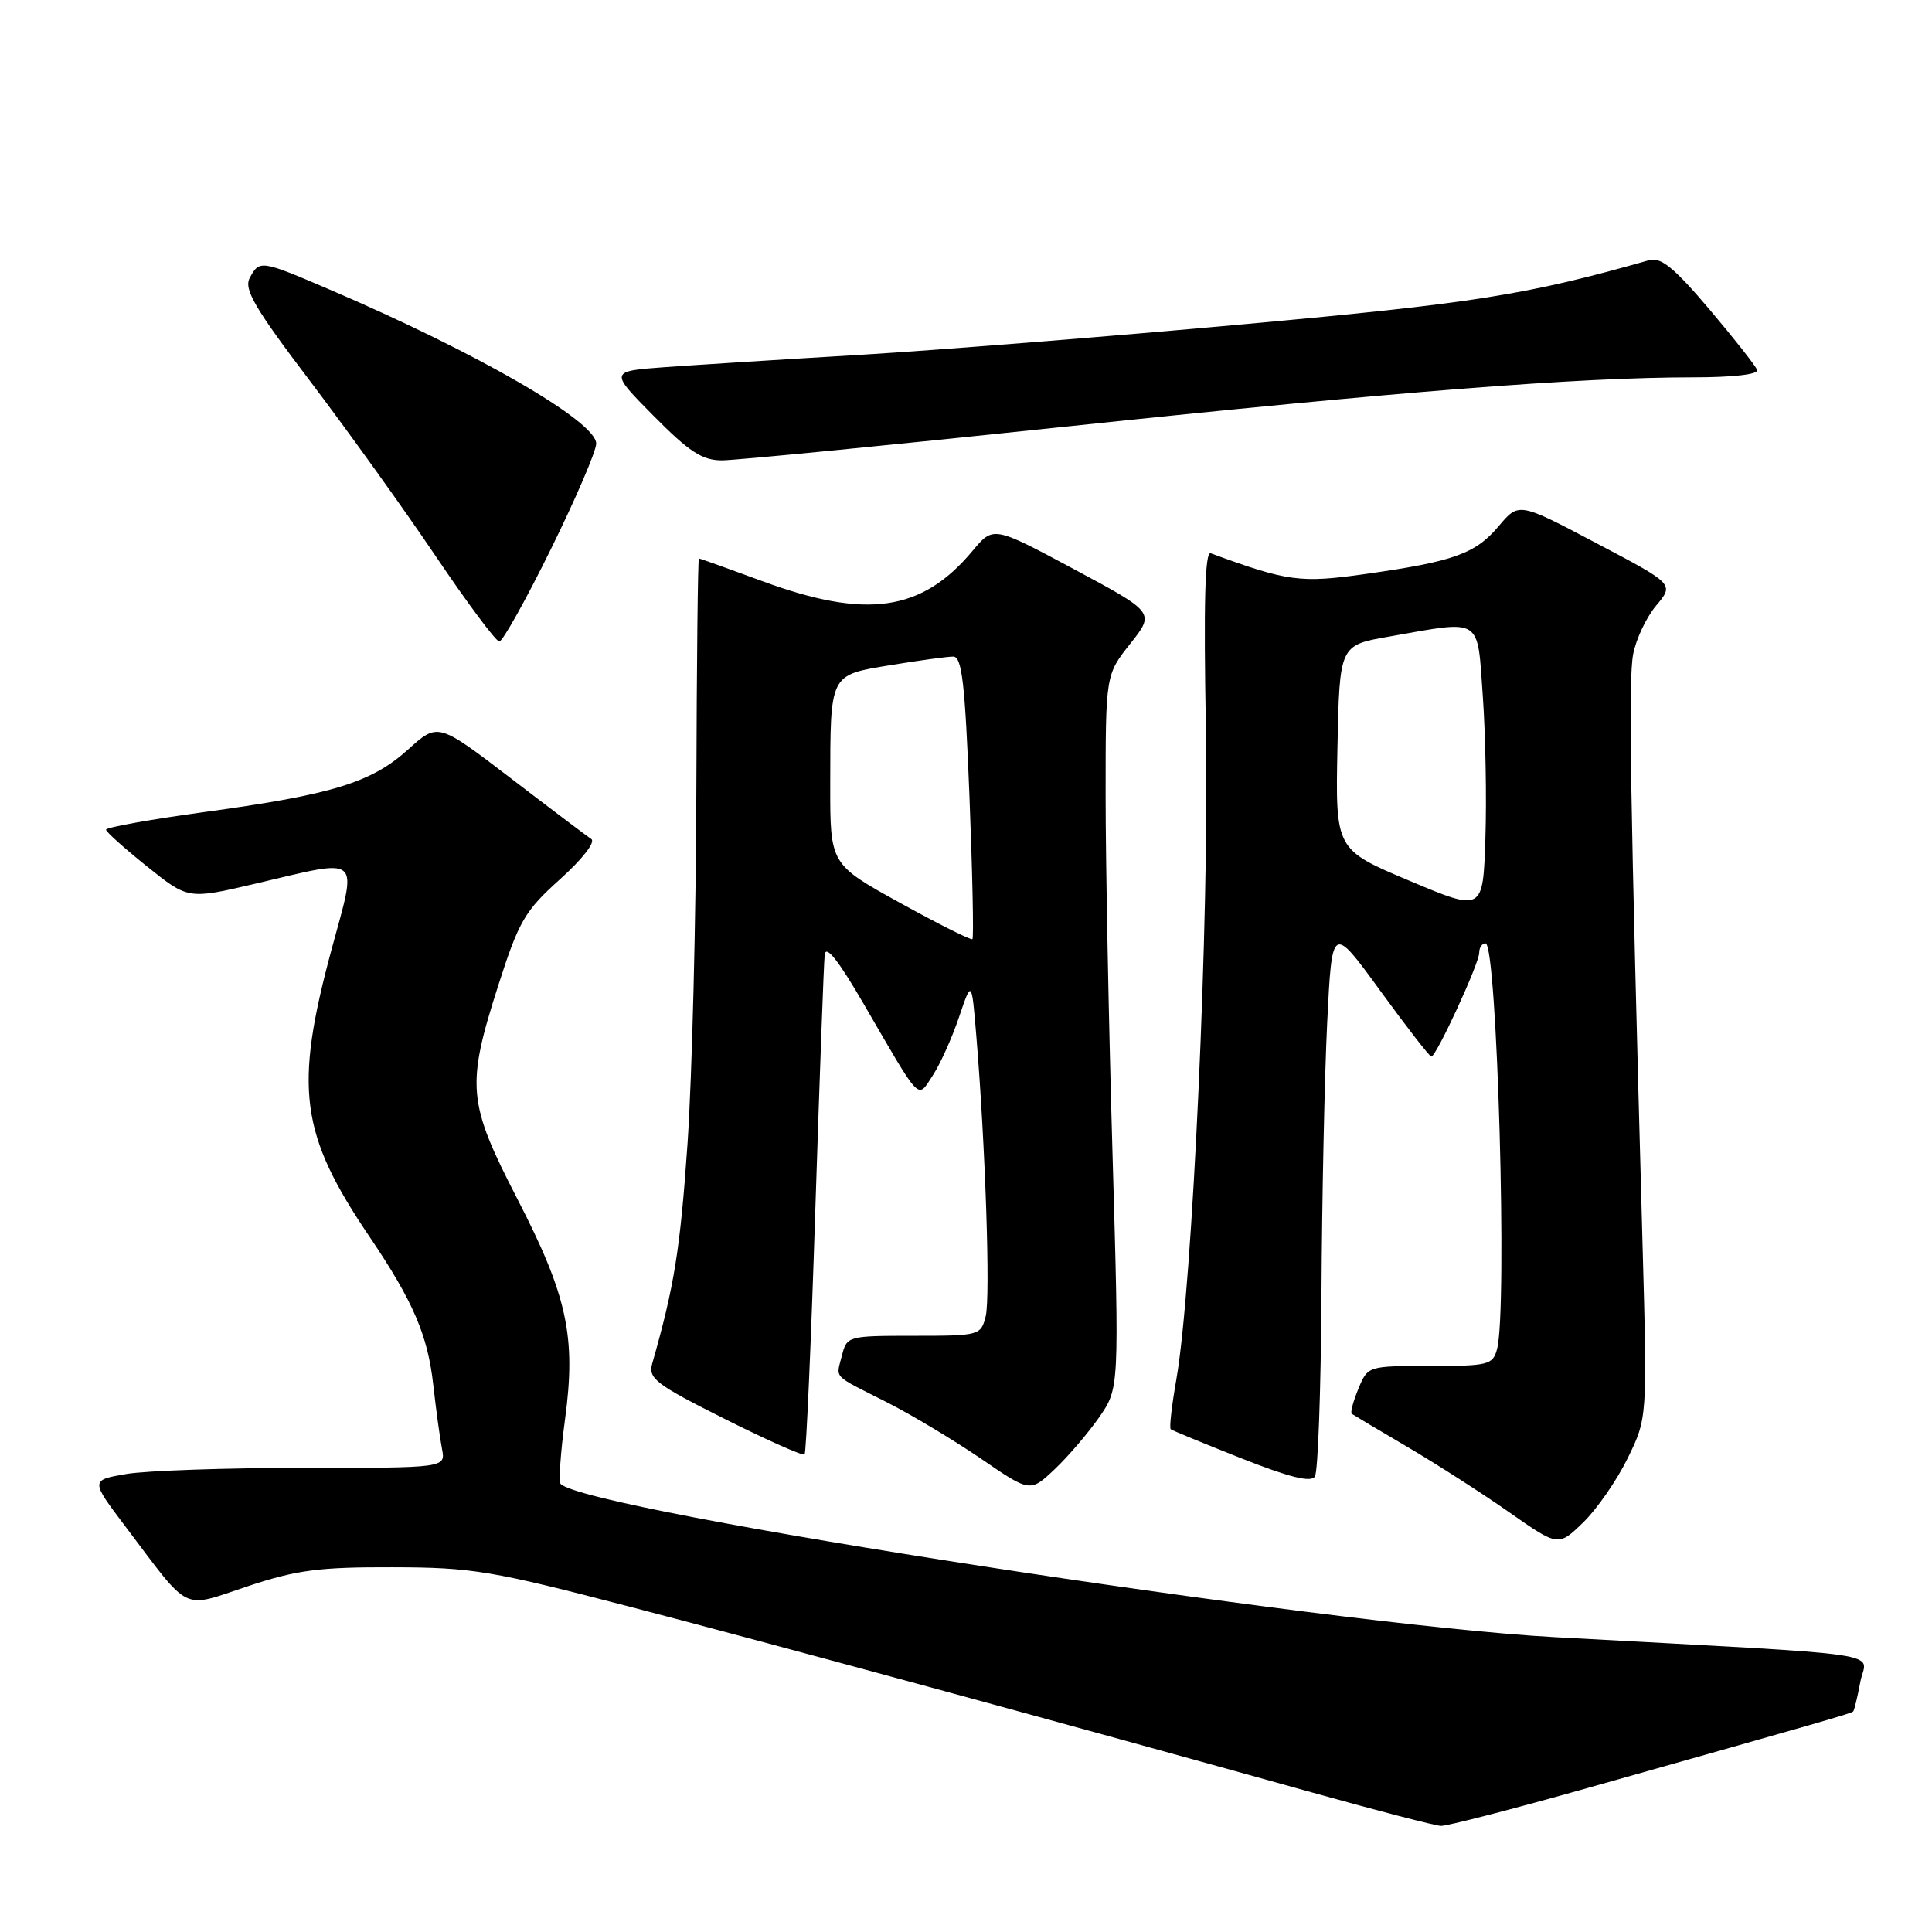 <?xml version="1.0" encoding="UTF-8" standalone="no"?>
<!DOCTYPE svg PUBLIC "-//W3C//DTD SVG 1.1//EN" "http://www.w3.org/Graphics/SVG/1.1/DTD/svg11.dtd" >
<svg xmlns="http://www.w3.org/2000/svg" xmlns:xlink="http://www.w3.org/1999/xlink" version="1.1" viewBox="0 0 256 256">
 <g >
 <path fill="currentColor"
d=" M 210.43 236.90 C 241.96 228.00 245.29 227.04 245.56 226.77 C 245.70 226.62 246.13 224.86 246.50 222.87 C 247.27 218.75 251.93 219.44 206.00 216.93 C 175.43 215.27 77.90 200.23 74.29 196.63 C 74.01 196.35 74.27 192.50 74.87 188.07 C 76.35 177.10 75.17 171.69 68.52 158.80 C 61.95 146.05 61.76 143.91 66.02 130.58 C 68.76 122.03 69.54 120.70 74.21 116.50 C 77.17 113.84 78.94 111.56 78.35 111.18 C 77.78 110.80 72.98 107.18 67.68 103.12 C 58.03 95.74 58.03 95.74 54.08 99.31 C 49.21 103.70 44.08 105.28 27.16 107.59 C 19.92 108.58 14.02 109.64 14.05 109.94 C 14.07 110.25 16.54 112.45 19.52 114.84 C 24.94 119.18 24.94 119.18 33.85 117.09 C 48.10 113.74 47.37 113.12 43.95 125.75 C 38.95 144.25 39.74 150.24 48.99 163.91 C 54.74 172.42 56.68 176.93 57.41 183.50 C 57.78 186.80 58.30 190.62 58.57 192.00 C 59.05 194.50 59.05 194.50 40.27 194.50 C 29.95 194.50 19.36 194.87 16.74 195.31 C 11.98 196.13 11.98 196.13 16.65 202.31 C 25.35 213.82 23.95 213.14 32.81 210.19 C 39.31 208.03 42.28 207.64 52.00 207.67 C 62.58 207.69 65.09 208.11 83.50 212.91 C 102.61 217.89 140.77 228.28 174.00 237.55 C 182.53 239.93 190.15 241.91 190.93 241.94 C 191.72 241.97 200.50 239.71 210.43 236.90 Z  M 215.68 193.21 C 218.28 187.90 218.28 187.90 217.64 164.70 C 216.00 104.97 215.76 90.08 216.40 86.70 C 216.77 84.70 218.15 81.79 219.46 80.23 C 221.84 77.40 221.84 77.40 211.54 71.98 C 201.25 66.55 201.25 66.55 198.59 69.71 C 195.50 73.38 192.65 74.40 180.92 76.06 C 172.28 77.28 170.64 77.06 160.42 73.31 C 159.66 73.03 159.48 79.95 159.79 96.71 C 160.26 121.39 158.01 170.67 155.87 182.79 C 155.26 186.26 154.92 189.22 155.13 189.38 C 155.33 189.55 159.55 191.28 164.50 193.24 C 170.87 195.76 173.71 196.46 174.23 195.65 C 174.64 195.02 175.03 184.15 175.10 171.50 C 175.17 158.85 175.51 142.65 175.86 135.50 C 176.50 122.50 176.50 122.50 182.87 131.25 C 186.37 136.06 189.42 140.00 189.66 140.00 C 190.31 140.00 196.00 127.67 196.00 126.25 C 196.00 125.56 196.38 125.00 196.84 125.00 C 198.38 125.00 199.76 173.57 198.37 178.75 C 197.81 180.85 197.23 181.00 189.50 181.00 C 181.25 181.00 181.24 181.00 179.99 184.03 C 179.30 185.70 178.90 187.19 179.12 187.34 C 179.33 187.49 182.65 189.47 186.50 191.73 C 190.35 193.99 196.42 197.89 199.99 200.39 C 206.48 204.93 206.48 204.93 209.78 201.73 C 211.60 199.97 214.25 196.13 215.68 193.21 Z  M 145.66 187.78 C 148.31 183.94 148.31 183.94 147.41 152.72 C 146.91 135.55 146.50 114.28 146.50 105.46 C 146.50 89.41 146.50 89.41 149.77 85.29 C 153.03 81.17 153.03 81.17 142.33 75.43 C 131.62 69.69 131.62 69.69 128.87 72.99 C 122.15 81.04 114.82 82.09 101.00 77.00 C 96.52 75.35 92.75 74.00 92.61 74.00 C 92.47 74.00 92.32 87.84 92.27 104.75 C 92.23 121.66 91.70 142.72 91.10 151.55 C 90.13 165.56 89.35 170.44 86.42 180.69 C 85.87 182.65 86.89 183.43 96.00 188.00 C 101.62 190.82 106.39 192.94 106.61 192.72 C 106.83 192.50 107.47 177.96 108.03 160.41 C 108.60 142.86 109.15 127.60 109.28 126.50 C 109.43 125.15 111.11 127.28 114.43 133.00 C 122.17 146.33 121.52 145.66 123.61 142.48 C 124.59 140.98 126.15 137.52 127.07 134.79 C 128.75 129.83 128.75 129.83 129.36 137.17 C 130.57 151.74 131.25 171.88 130.61 174.41 C 129.97 176.95 129.80 177.00 121.09 177.00 C 112.35 177.00 112.21 177.04 111.56 179.62 C 110.78 182.73 110.15 182.08 117.50 185.80 C 120.80 187.47 126.42 190.85 130.00 193.29 C 136.50 197.75 136.50 197.75 139.75 194.68 C 141.54 192.99 144.19 189.88 145.66 187.78 Z  M 72.98 72.79 C 76.29 66.08 79.00 59.77 79.00 58.78 C 79.00 55.85 63.25 46.75 43.66 38.36 C 34.53 34.45 34.38 34.43 33.09 36.83 C 32.29 38.33 33.75 40.83 41.15 50.58 C 46.12 57.14 53.60 67.56 57.77 73.75 C 61.95 79.94 65.72 85.00 66.16 85.00 C 66.60 85.00 69.67 79.51 72.98 72.79 Z  M 141.52 56.50 C 185.61 51.85 209.10 50.01 224.33 50.00 C 229.60 50.00 233.03 49.61 232.83 49.03 C 232.65 48.50 229.80 44.88 226.50 40.98 C 221.80 35.44 220.07 34.03 218.50 34.48 C 202.37 39.07 195.41 40.18 164.96 42.95 C 147.07 44.59 124.12 46.41 113.96 47.02 C 103.81 47.62 92.18 48.36 88.13 48.65 C 80.75 49.19 80.75 49.19 86.60 55.10 C 91.32 59.87 93.05 61.00 95.66 61.00 C 97.44 61.00 118.08 58.98 141.52 56.50 Z  M 186.72 116.69 C 176.95 112.57 176.95 112.57 177.22 99.04 C 177.50 85.50 177.50 85.50 184.00 84.36 C 196.54 82.15 195.72 81.63 196.48 92.25 C 196.84 97.34 197.00 105.84 196.82 111.15 C 196.50 120.81 196.50 120.81 186.72 116.69 Z  M 119.25 119.63 C 110.00 114.52 110.00 114.52 110.01 104.01 C 110.03 89.14 109.86 89.48 118.02 88.13 C 121.80 87.51 125.53 87.00 126.31 87.00 C 127.46 87.00 127.87 90.51 128.46 105.57 C 128.86 115.78 129.04 124.28 128.85 124.44 C 128.66 124.61 124.34 122.44 119.25 119.63 Z "/>
</g>
</svg>